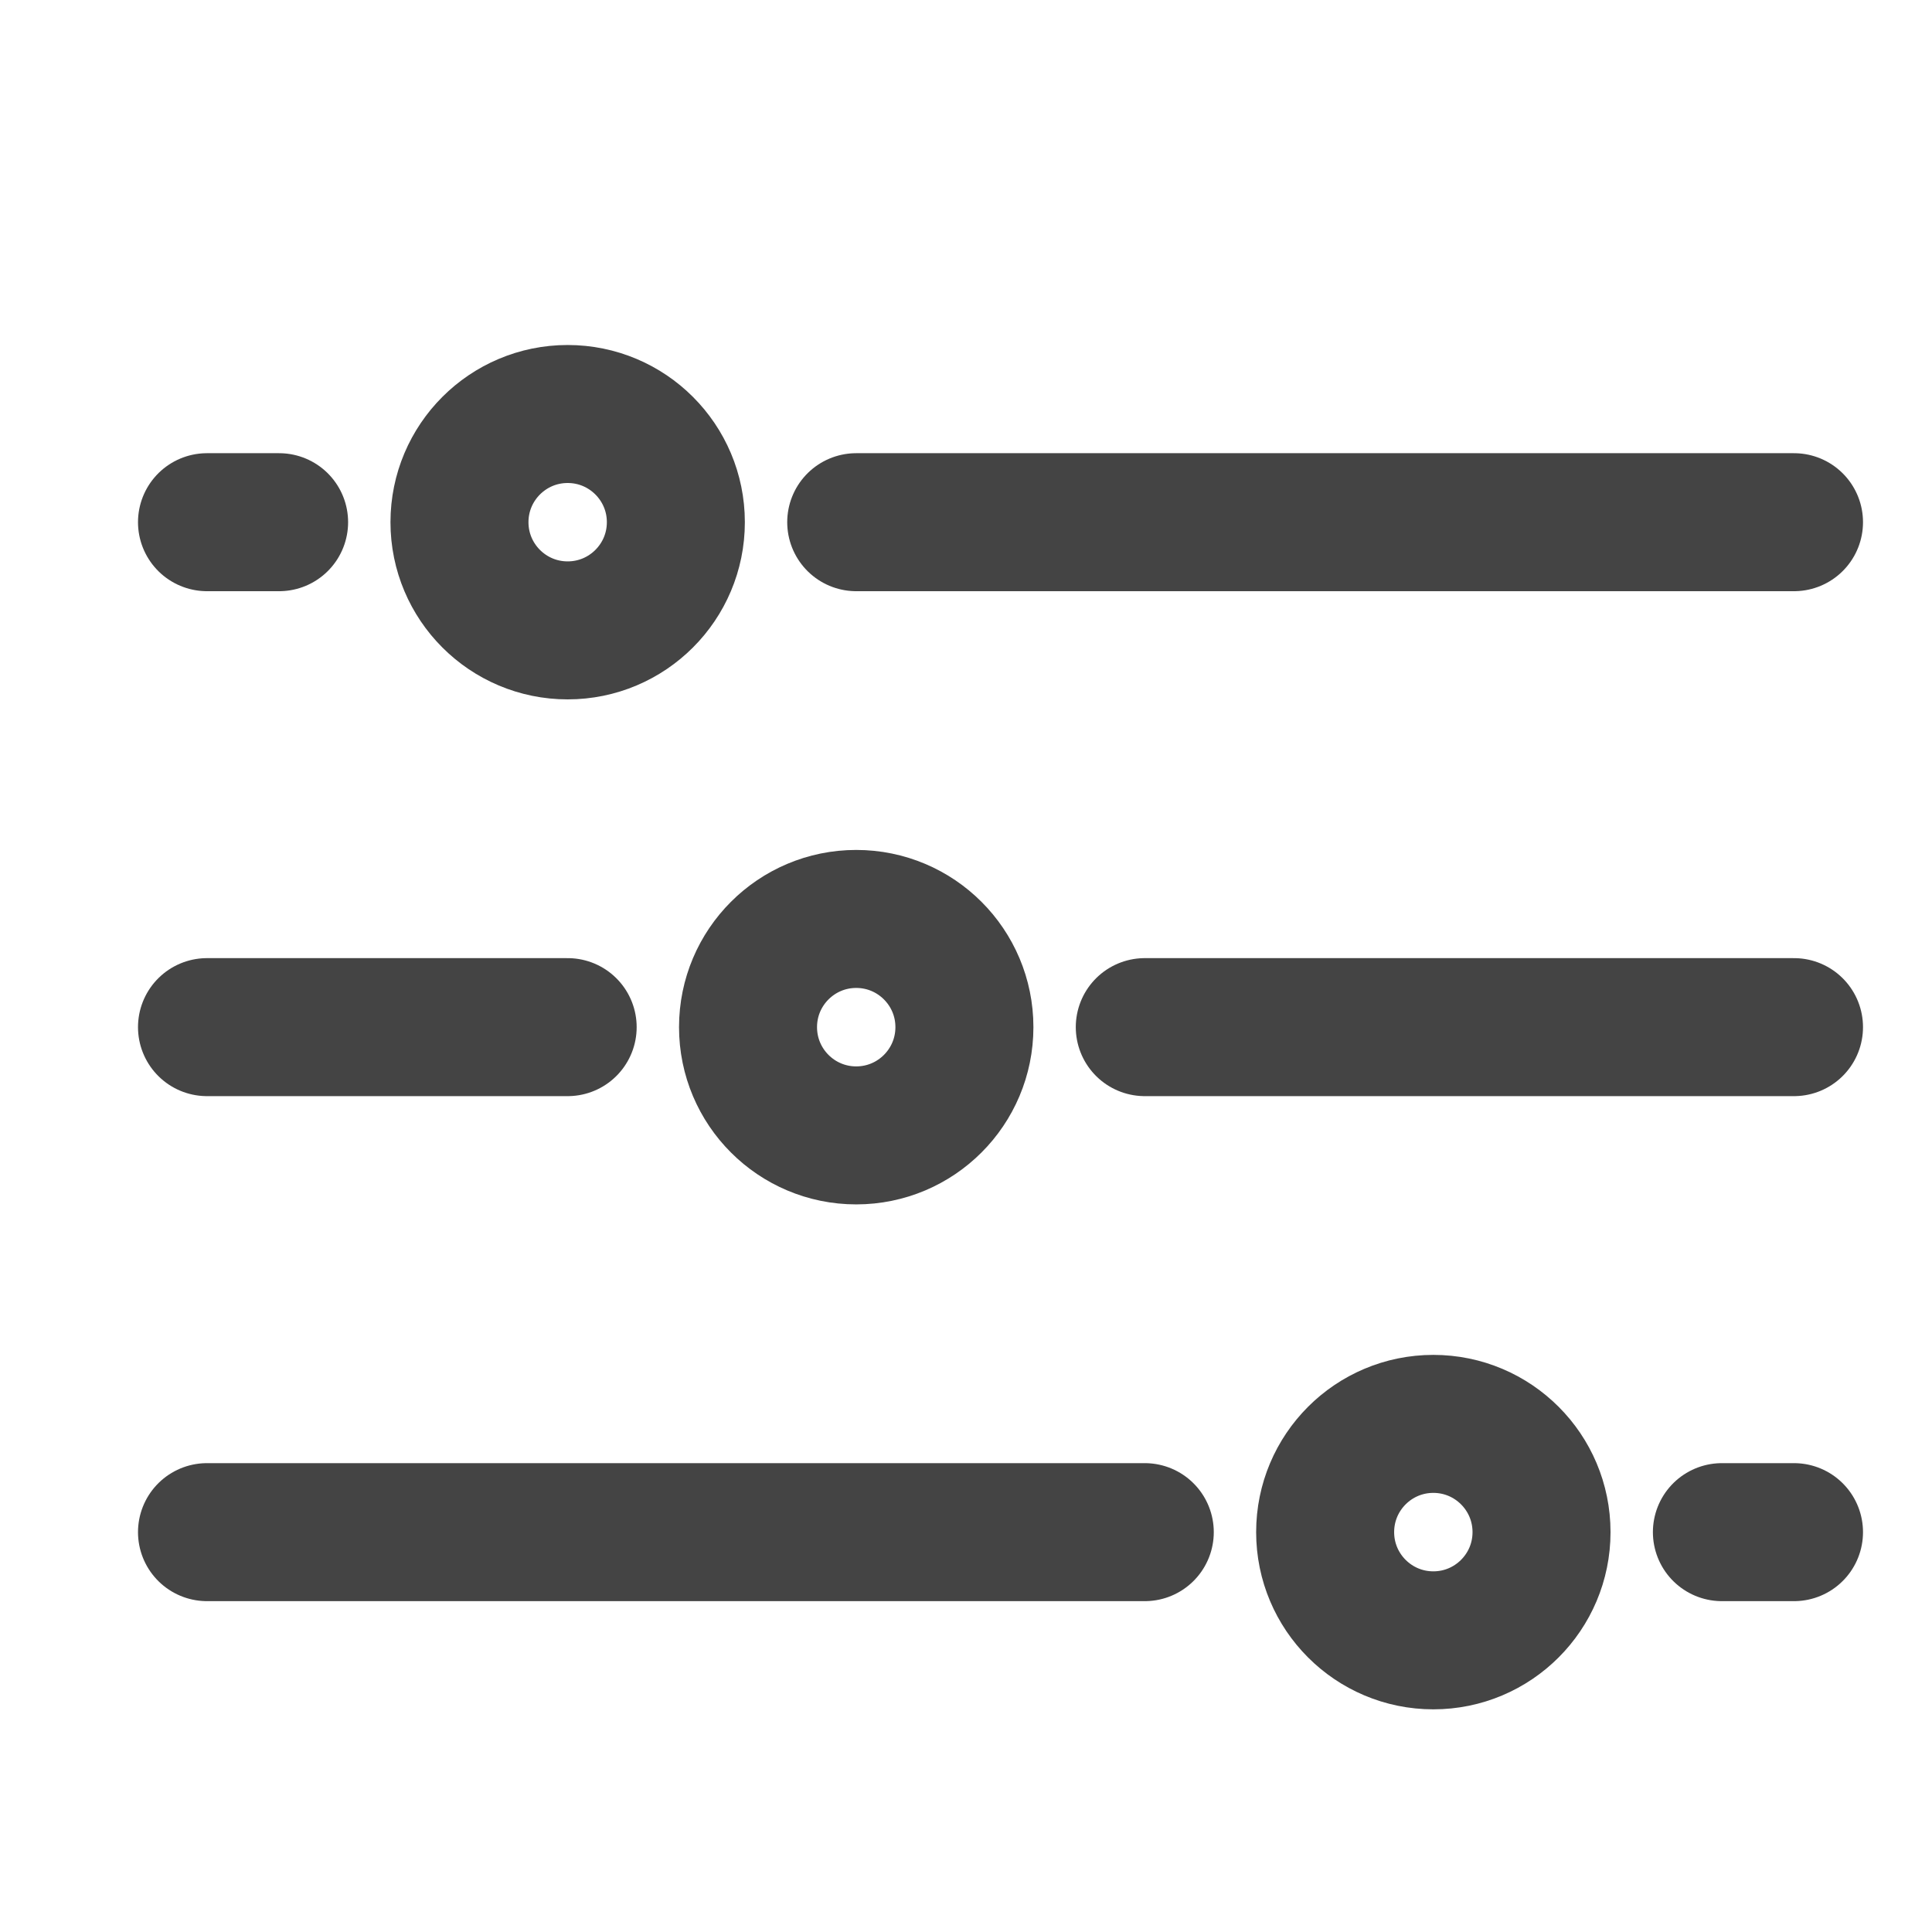 <?xml version="1.0" encoding="UTF-8"?>
<svg width="28px" height="28px" viewBox="0 0 28 28" version="1.1" xmlns="http://www.w3.org/2000/svg" xmlns:xlink="http://www.w3.org/1999/xlink">
    <!-- Generator: Sketch 51.2 (57519) - http://www.bohemiancoding.com/sketch -->
    <title>系统设置</title>
    <desc>Created with Sketch.</desc>
    <defs></defs>
    <g id="Aurelia-Web-(Light)" stroke="none" stroke-width="1" fill="none" fill-rule="evenodd" stroke-linecap="round">
        <g id="项目监测-" transform="translate(-43, -847)" stroke="#444444" stroke-width="2">
            <g id="系统设置" transform="translate(43, 847)">
                <path d="M12.409,7.568 L26,7.568" id="Stroke-1"></path>
                <path d="M3,7.568 L4.045,7.568" id="Stroke-3"></path>
                <path d="M16.591,14.886 L26,14.886" id="Stroke-5" stroke-linejoin="round"></path>
                <path d="M3,14.886 L8.227,14.886" id="Stroke-7" stroke-linejoin="round"></path>
                <path d="M24.955,22.205 L26,22.205" id="Stroke-9"></path>
                <path d="M3,22.205 L16.591,22.205" id="Stroke-11"></path>
                <path d="M9.795,7.568 C9.795,8.434 9.093,9.136 8.227,9.136 C7.361,9.136 6.659,8.434 6.659,7.568 C6.659,6.702 7.361,6 8.227,6 C9.093,6 9.795,6.702 9.795,7.568 Z" id="Stroke-13" stroke-linejoin="round"></path>
                <path d="M13.977,14.886 C13.977,15.753 13.275,16.455 12.409,16.455 C11.543,16.455 10.841,15.753 10.841,14.886 C10.841,14.02 11.543,13.318 12.409,13.318 C13.275,13.318 13.977,14.02 13.977,14.886 Z" id="Stroke-15"></path>
                <path d="M22.341,22.205 C22.341,23.071 21.639,23.773 20.773,23.773 C19.907,23.773 19.205,23.071 19.205,22.205 C19.205,21.338 19.907,20.636 20.773,20.636 C21.639,20.636 22.341,21.338 22.341,22.205 Z" id="Stroke-17" stroke-linejoin="round"></path>
            </g>
        </g>
    </g>
</svg>
